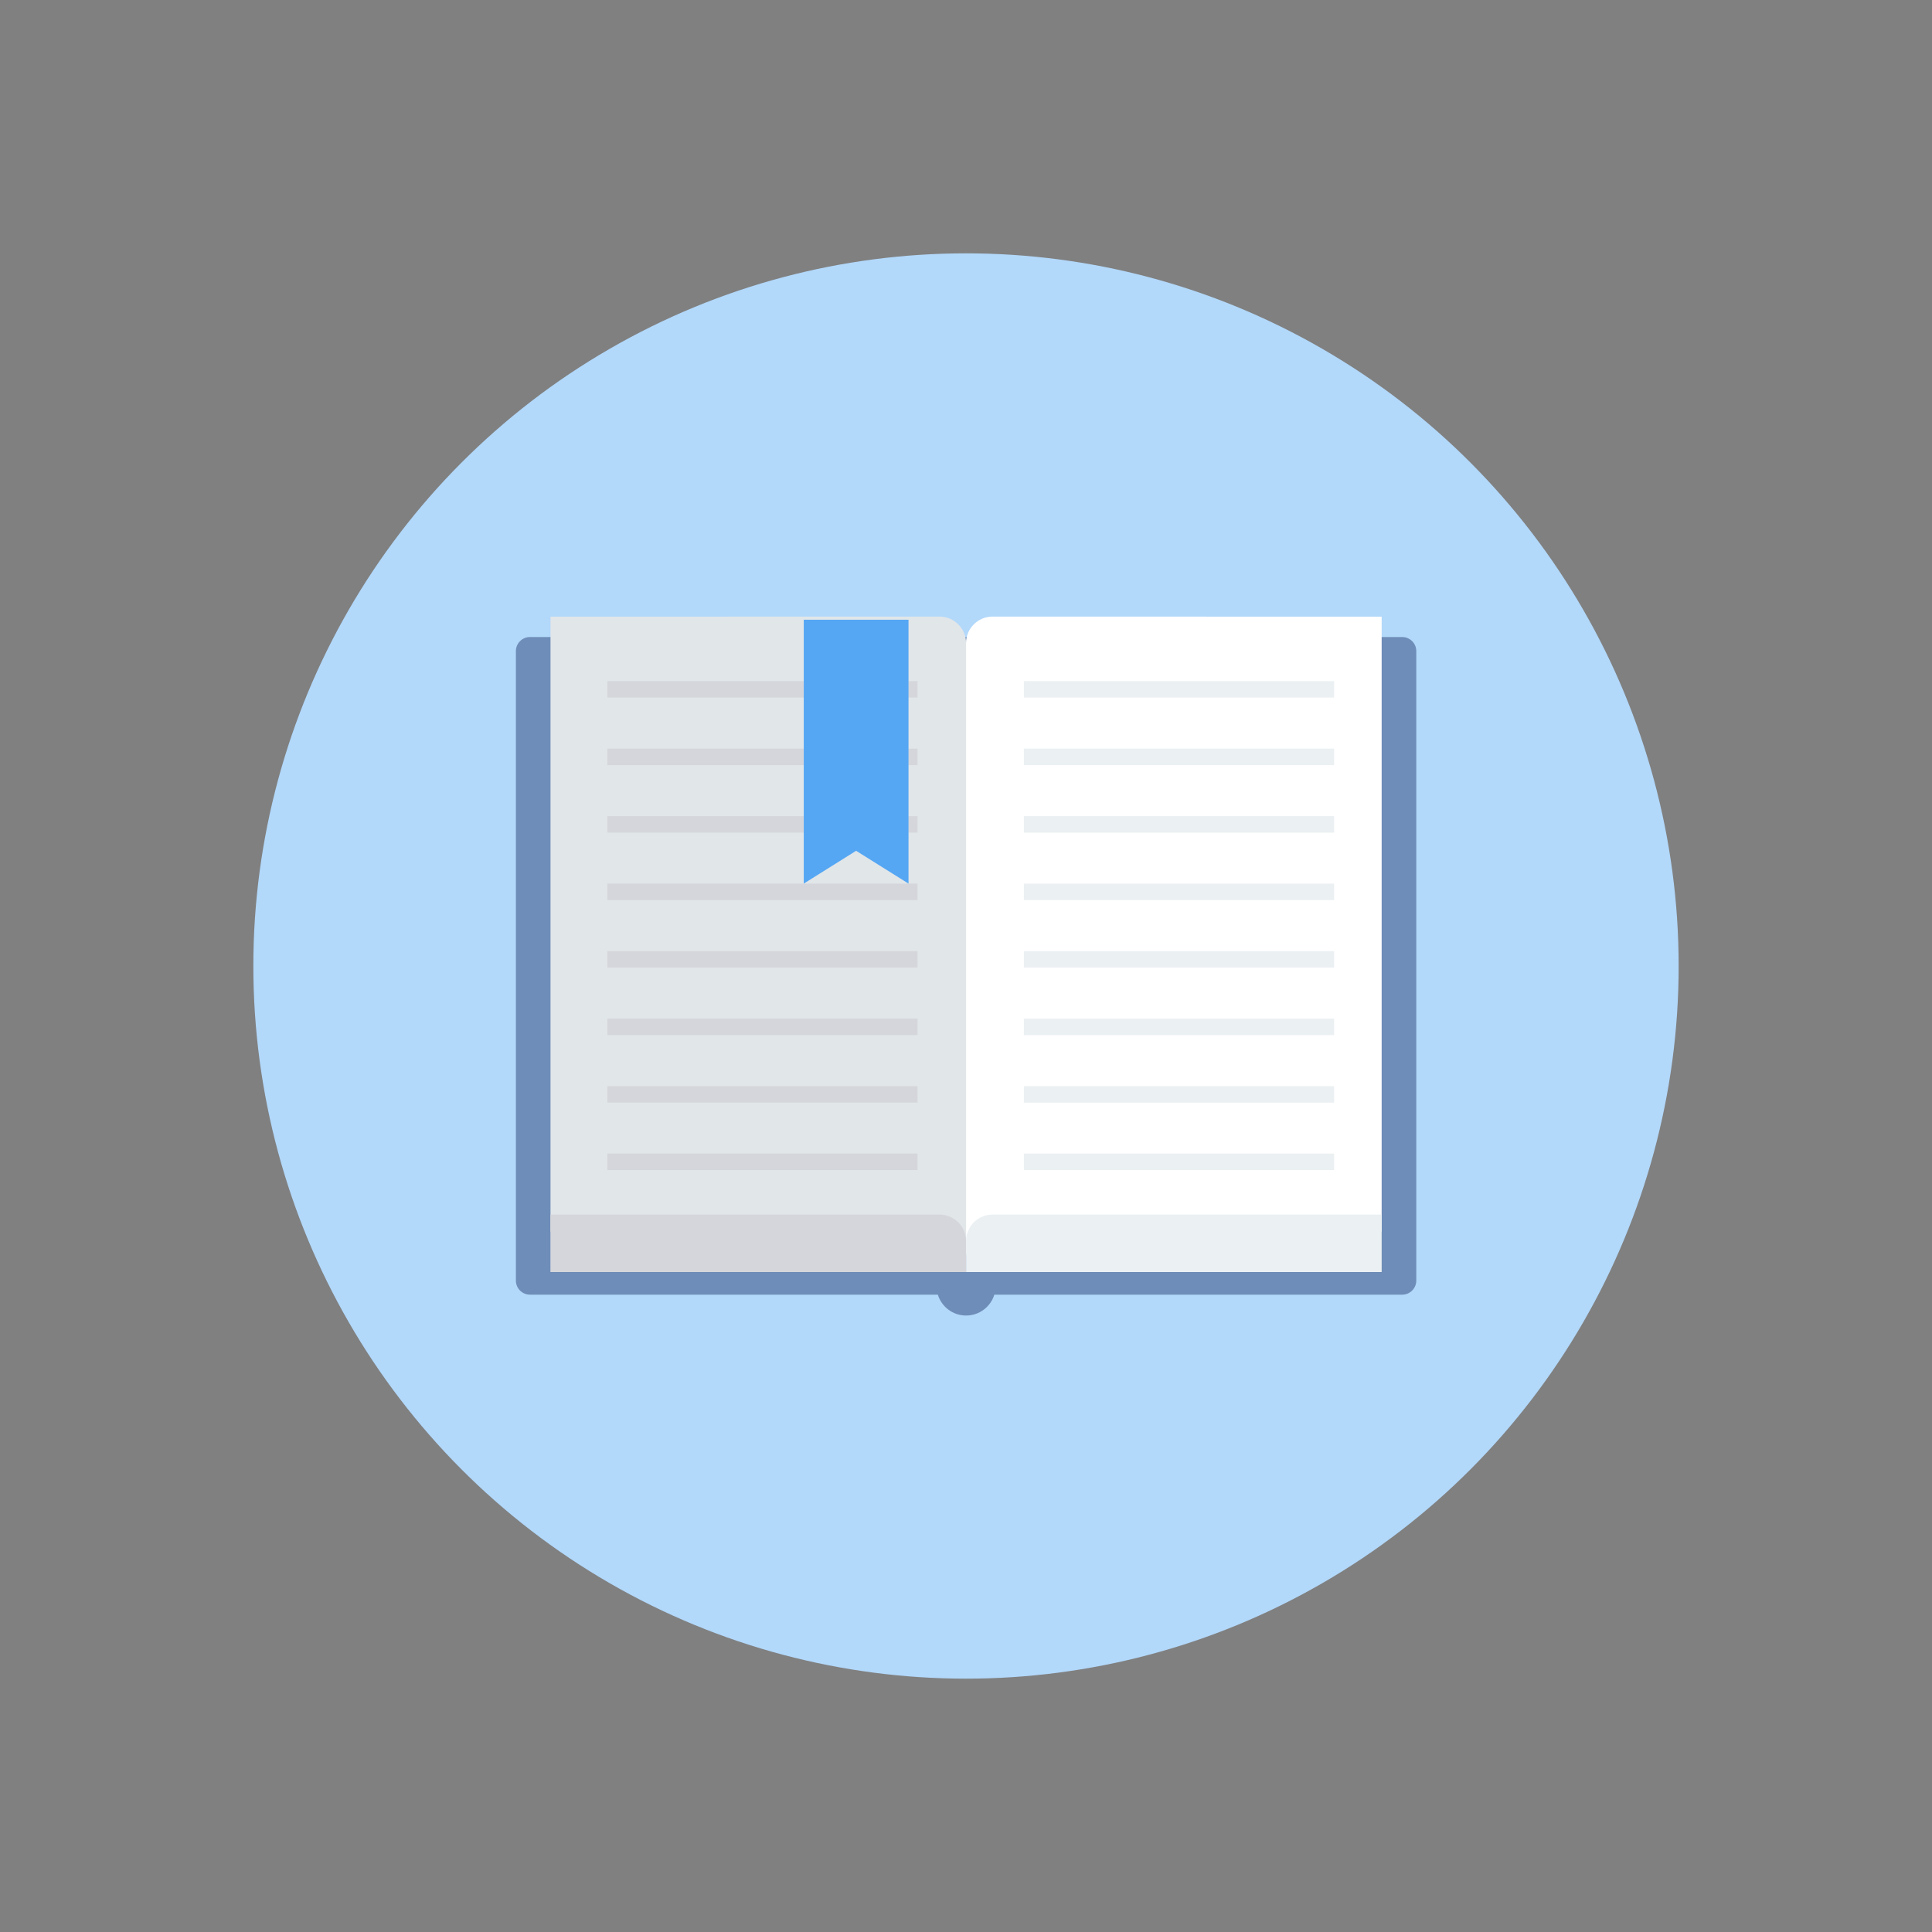 <?xml version="1.0" encoding="UTF-8" standalone="no"?>
<svg id="Layer_1" xmlns:rdf="http://www.w3.org/1999/02/22-rdf-syntax-ns#" xmlns="http://www.w3.org/2000/svg" xml:space="preserve" height="100" width="100" version="1.1" y="0px" x="0px" xmlns:cc="http://creativecommons.org/ns#" xmlns:dc="http://purl.org/dc/elements/1.1/" viewBox="0 0 100 100"><rect x="0" y="0" width="100" height="100" fill="#808080" stroke="none"/><ellipse id="circle2928" rx="36.887" ry="36.887" cy="50" cx="50" stroke-width=".15" fill="#b2d8fa"/><g id="g3857" transform="matrix(4.167 0 0 4.167 -288.06 -81.533)"><path id="path2932" d="m86.546 27.479h-10.834c-0.096 0-0.175 0.078-0.175 0.175v7.819c0 0.096 0.078 0.175 0.175 0.175h5.066c0.047 0.15 0.185 0.259 0.351 0.259s0.304-0.109 0.351-0.259h5.066c0.096 0 0.175-0.078 0.175-0.175v-7.819c-0-0.096-0.078-0.175-0.175-0.175z" fill-opacity=".522" stroke-width=".04" fill="#30497b"/><path id="path2934" d="m81.458 27.225c-0.182 0-0.33 0.148-0.33 0.33v7.604h0.004c0.017-0.166 0.156-0.295 0.326-0.295h4.833v-7.638z" stroke-width=".04" fill="#fff"/><path id="path2936" d="m86.291 35.367h-5.162v-0.385c0-0.182 0.147-0.329 0.329-0.329h4.833z" stroke-width=".04" fill="#ebf0f3"/><path id="path2938" d="m80.799 27.225c0.182 0 0.33 0.148 0.33 0.33v7.604h-0.004c-0.017-0.166-0.156-0.295-0.326-0.295h-4.832v-7.638z" stroke-width=".04" fill="#e1e6e9"/><path id="path2940" d="m75.966 35.367h5.162v-0.385c0-0.182-0.147-0.329-0.329-0.329h-4.833z" stroke-width=".04" fill="#d5d6db"/><g id="g2958" fill="#ebf0f3" transform="matrix(.04 0 0 .04 71.369 21.806)"><rect id="rect2942" height="5.12" width="96.338" y="155.51" x="261.94"/><rect id="rect2944" height="5.12" width="96.338" y="176.48" x="261.94"/><rect id="rect2946" height="5.12" width="96.338" y="197.44" x="261.94"/><rect id="rect2948" height="5.12" width="96.338" y="218.4" x="261.94"/><rect id="rect2950" height="5.12" width="96.338" y="239.37" x="261.94"/><rect id="rect2952" height="5.12" width="96.338" y="260.33" x="261.94"/><rect id="rect2954" height="5.12" width="96.338" y="281.29" x="261.94"/><rect id="rect2956" height="5.12" width="96.338" y="302.23" x="261.94"/></g><g id="g2976" fill="#d5d6db" transform="matrix(.04 0 0 .04 71.369 21.806)"><rect id="rect2960" height="5.12" width="96.338" y="155.51" x="132.59"/><rect id="rect2962" height="5.12" width="96.338" y="176.48" x="132.59"/><rect id="rect2964" height="5.12" width="96.338" y="197.44" x="132.59"/><rect id="rect2966" height="5.12" width="96.338" y="218.4" x="132.59"/><rect id="rect2968" height="5.12" width="96.338" y="239.37" x="132.59"/><rect id="rect2970" height="5.12" width="96.338" y="260.33" x="132.59"/><rect id="rect2972" height="5.12" width="96.338" y="281.29" x="132.59"/><rect id="rect2974" height="5.12" width="96.338" y="302.23" x="132.59"/></g><polygon id="polygon2978" transform="matrix(.04 0 0 .04 71.369 21.806)" points="226.12 218.4 209.85 208.21 193.59 218.4 193.59 136.46 226.12 136.46" fill="#55a7f4"/></g></svg>
